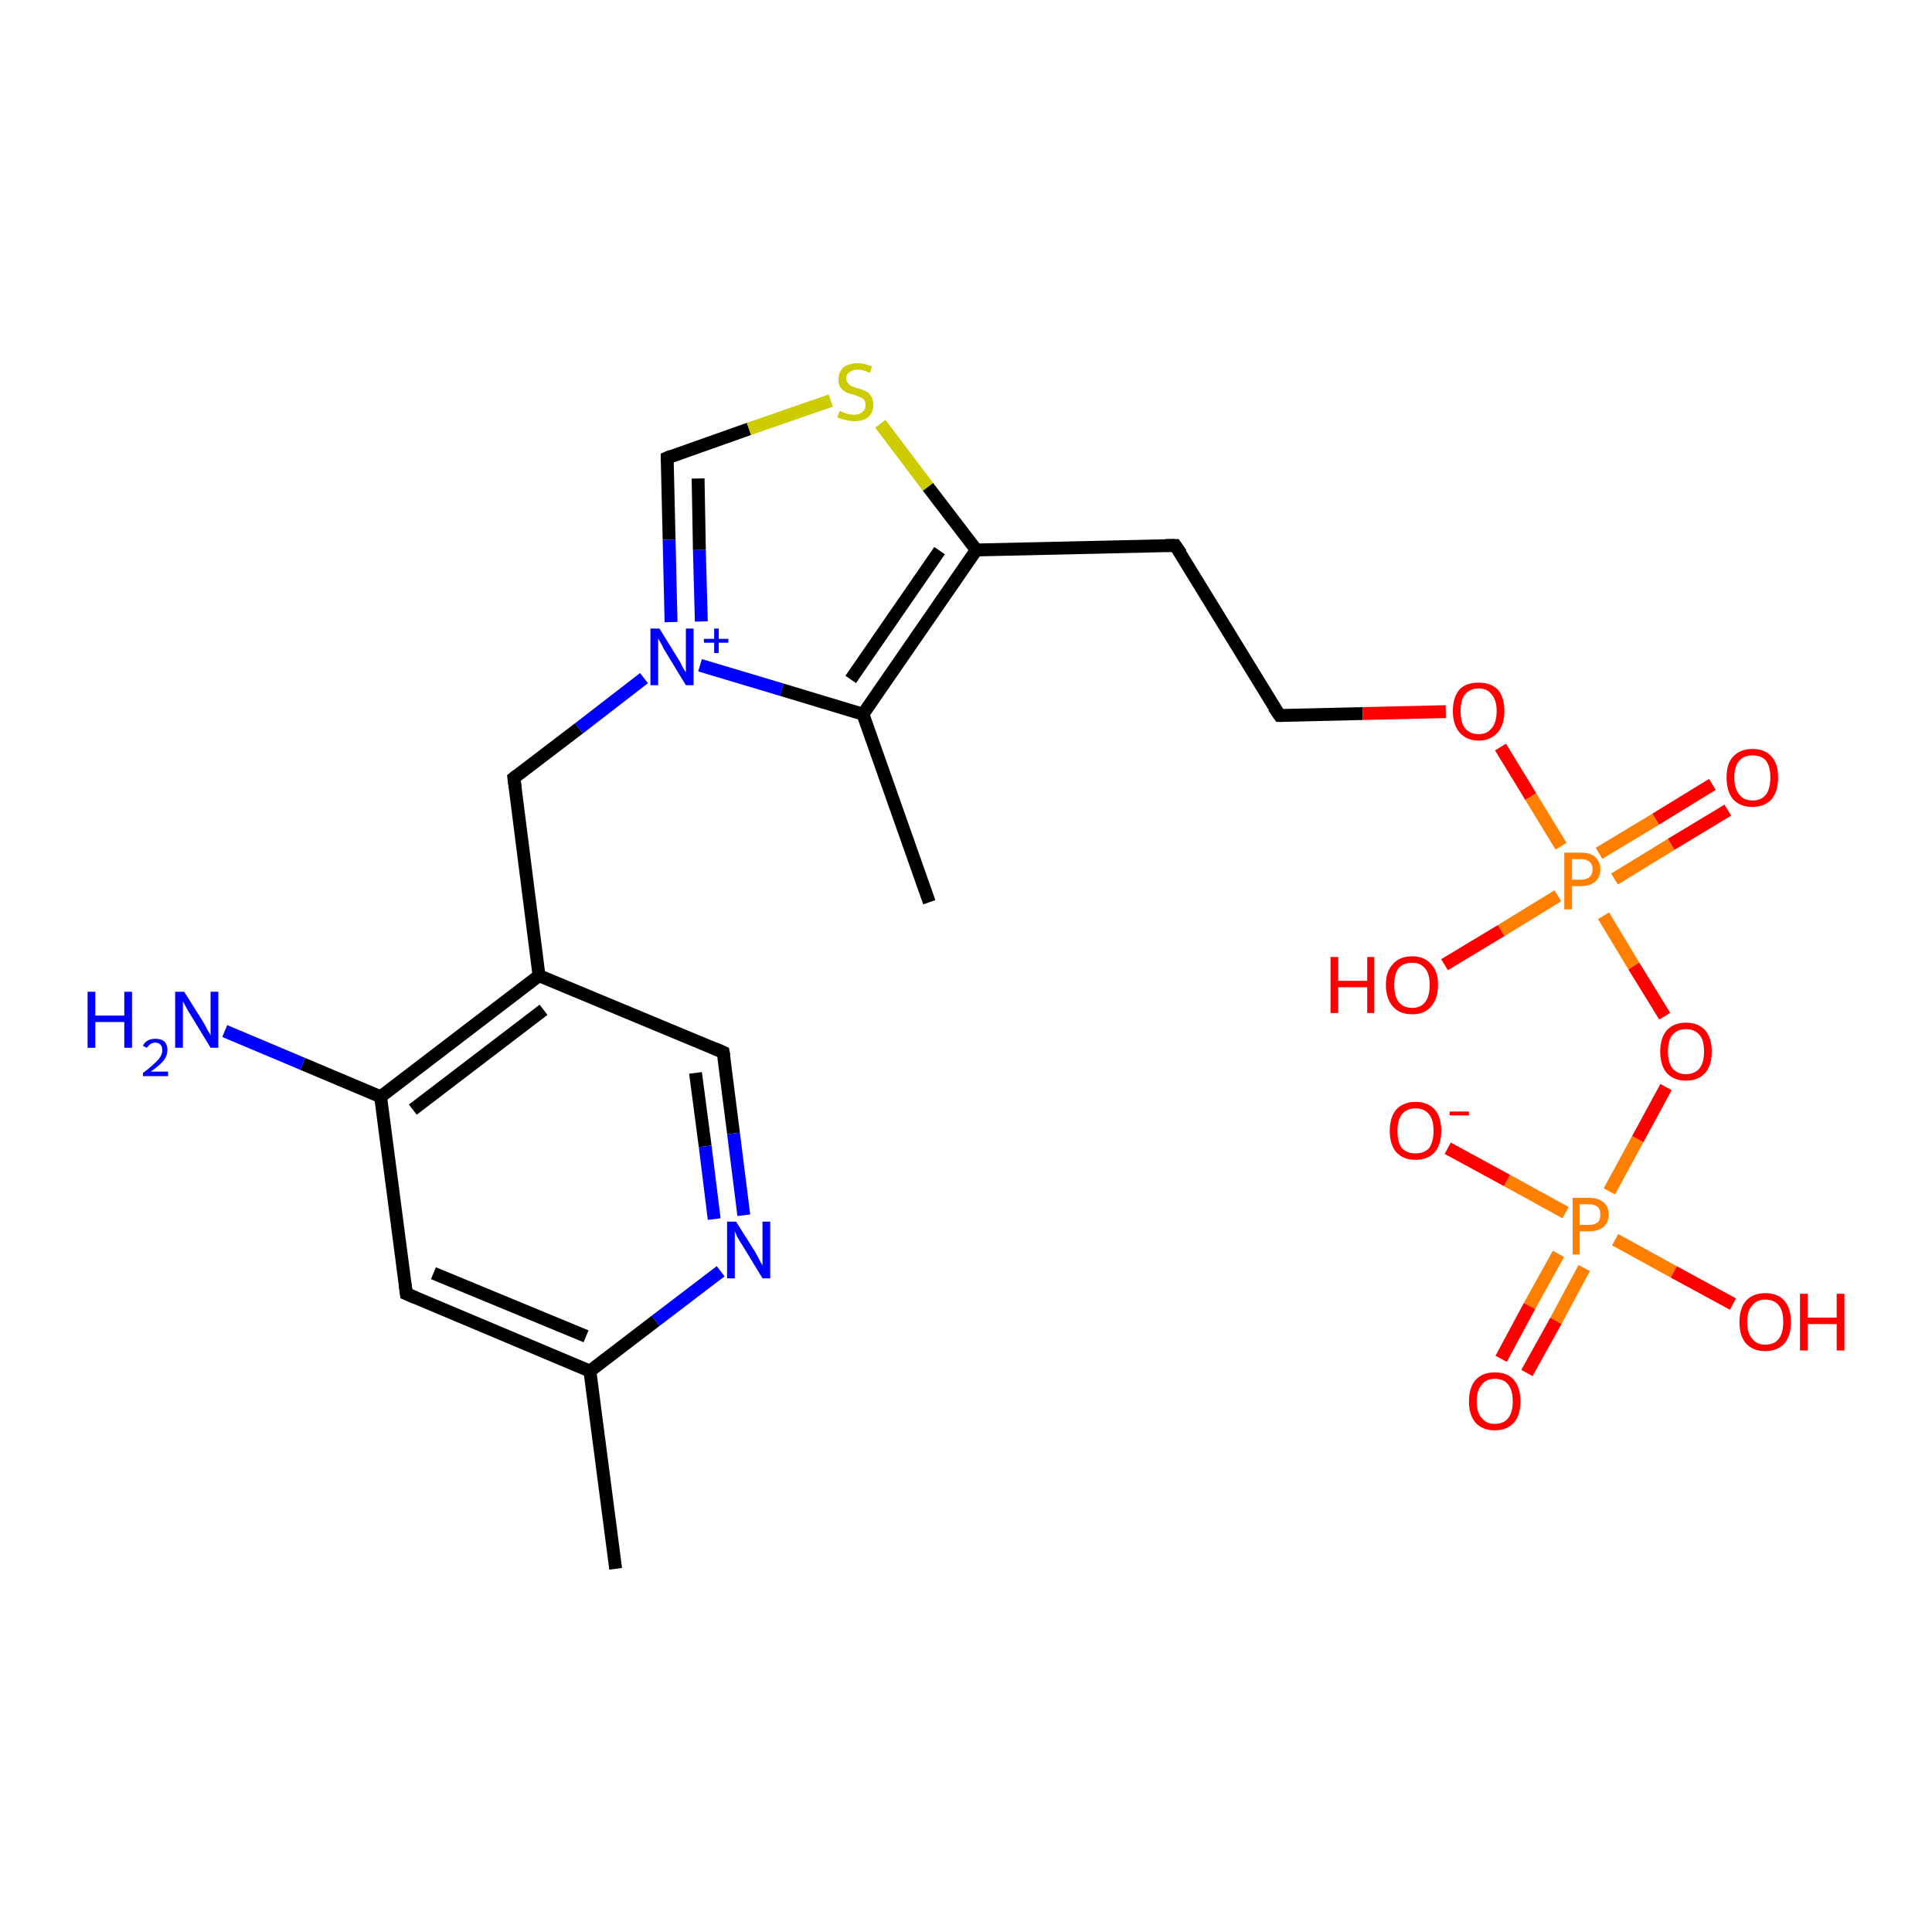 <?xml version='1.0' encoding='iso-8859-1'?>
<svg version='1.1' baseProfile='full'
              xmlns='http://www.w3.org/2000/svg'
                      xmlns:rdkit='http://www.rdkit.org/xml'
                      xmlns:xlink='http://www.w3.org/1999/xlink'
                  xml:space='preserve'
width='300px' height='300px' viewBox='0 0 300 300'>
<!-- END OF HEADER -->
<rect style='opacity:1.0;fill:#FFFFFF;stroke:none' width='300.0' height='300.0' x='0.0' y='0.0'> </rect>
<path class='bond-0 atom-0 atom-1' d='M 95.6,243.6 L 91.6,212.9' style='fill:none;fill-rule:evenodd;stroke:#000000;stroke-width:2.0px;stroke-linecap:butt;stroke-linejoin:miter;stroke-opacity:1' />
<path class='bond-1 atom-1 atom-2' d='M 91.6,212.9 L 63.1,200.9' style='fill:none;fill-rule:evenodd;stroke:#000000;stroke-width:2.0px;stroke-linecap:butt;stroke-linejoin:miter;stroke-opacity:1' />
<path class='bond-1 atom-1 atom-2' d='M 91.0,207.5 L 67.3,197.7' style='fill:none;fill-rule:evenodd;stroke:#000000;stroke-width:2.0px;stroke-linecap:butt;stroke-linejoin:miter;stroke-opacity:1' />
<path class='bond-2 atom-2 atom-3' d='M 63.1,200.9 L 59.1,170.3' style='fill:none;fill-rule:evenodd;stroke:#000000;stroke-width:2.0px;stroke-linecap:butt;stroke-linejoin:miter;stroke-opacity:1' />
<path class='bond-3 atom-3 atom-4' d='M 59.1,170.3 L 47.0,165.2' style='fill:none;fill-rule:evenodd;stroke:#000000;stroke-width:2.0px;stroke-linecap:butt;stroke-linejoin:miter;stroke-opacity:1' />
<path class='bond-3 atom-3 atom-4' d='M 47.0,165.2 L 34.9,160.1' style='fill:none;fill-rule:evenodd;stroke:#0000FF;stroke-width:2.0px;stroke-linecap:butt;stroke-linejoin:miter;stroke-opacity:1' />
<path class='bond-4 atom-3 atom-5' d='M 59.1,170.3 L 83.7,151.5' style='fill:none;fill-rule:evenodd;stroke:#000000;stroke-width:2.0px;stroke-linecap:butt;stroke-linejoin:miter;stroke-opacity:1' />
<path class='bond-4 atom-3 atom-5' d='M 64.1,172.3 L 84.4,156.8' style='fill:none;fill-rule:evenodd;stroke:#000000;stroke-width:2.0px;stroke-linecap:butt;stroke-linejoin:miter;stroke-opacity:1' />
<path class='bond-5 atom-5 atom-6' d='M 83.7,151.5 L 79.8,120.8' style='fill:none;fill-rule:evenodd;stroke:#000000;stroke-width:2.0px;stroke-linecap:butt;stroke-linejoin:miter;stroke-opacity:1' />
<path class='bond-6 atom-6 atom-7' d='M 79.8,120.8 L 89.9,113.1' style='fill:none;fill-rule:evenodd;stroke:#000000;stroke-width:2.0px;stroke-linecap:butt;stroke-linejoin:miter;stroke-opacity:1' />
<path class='bond-6 atom-6 atom-7' d='M 89.9,113.1 L 100.0,105.3' style='fill:none;fill-rule:evenodd;stroke:#0000FF;stroke-width:2.0px;stroke-linecap:butt;stroke-linejoin:miter;stroke-opacity:1' />
<path class='bond-7 atom-7 atom-8' d='M 104.2,96.6 L 103.9,83.8' style='fill:none;fill-rule:evenodd;stroke:#0000FF;stroke-width:2.0px;stroke-linecap:butt;stroke-linejoin:miter;stroke-opacity:1' />
<path class='bond-7 atom-7 atom-8' d='M 103.9,83.8 L 103.6,71.1' style='fill:none;fill-rule:evenodd;stroke:#000000;stroke-width:2.0px;stroke-linecap:butt;stroke-linejoin:miter;stroke-opacity:1' />
<path class='bond-7 atom-7 atom-8' d='M 108.9,96.5 L 108.6,85.4' style='fill:none;fill-rule:evenodd;stroke:#0000FF;stroke-width:2.0px;stroke-linecap:butt;stroke-linejoin:miter;stroke-opacity:1' />
<path class='bond-7 atom-7 atom-8' d='M 108.6,85.4 L 108.4,74.3' style='fill:none;fill-rule:evenodd;stroke:#000000;stroke-width:2.0px;stroke-linecap:butt;stroke-linejoin:miter;stroke-opacity:1' />
<path class='bond-8 atom-8 atom-9' d='M 103.6,71.1 L 116.3,66.6' style='fill:none;fill-rule:evenodd;stroke:#000000;stroke-width:2.0px;stroke-linecap:butt;stroke-linejoin:miter;stroke-opacity:1' />
<path class='bond-8 atom-8 atom-9' d='M 116.3,66.6 L 129.0,62.2' style='fill:none;fill-rule:evenodd;stroke:#CCCC00;stroke-width:2.0px;stroke-linecap:butt;stroke-linejoin:miter;stroke-opacity:1' />
<path class='bond-9 atom-9 atom-10' d='M 136.7,65.8 L 144.1,75.6' style='fill:none;fill-rule:evenodd;stroke:#CCCC00;stroke-width:2.0px;stroke-linecap:butt;stroke-linejoin:miter;stroke-opacity:1' />
<path class='bond-9 atom-9 atom-10' d='M 144.1,75.6 L 151.6,85.4' style='fill:none;fill-rule:evenodd;stroke:#000000;stroke-width:2.0px;stroke-linecap:butt;stroke-linejoin:miter;stroke-opacity:1' />
<path class='bond-10 atom-10 atom-11' d='M 151.6,85.4 L 182.5,84.7' style='fill:none;fill-rule:evenodd;stroke:#000000;stroke-width:2.0px;stroke-linecap:butt;stroke-linejoin:miter;stroke-opacity:1' />
<path class='bond-11 atom-11 atom-12' d='M 182.5,84.7 L 198.7,111.1' style='fill:none;fill-rule:evenodd;stroke:#000000;stroke-width:2.0px;stroke-linecap:butt;stroke-linejoin:miter;stroke-opacity:1' />
<path class='bond-12 atom-12 atom-13' d='M 198.7,111.1 L 211.6,110.8' style='fill:none;fill-rule:evenodd;stroke:#000000;stroke-width:2.0px;stroke-linecap:butt;stroke-linejoin:miter;stroke-opacity:1' />
<path class='bond-12 atom-12 atom-13' d='M 211.6,110.8 L 224.5,110.5' style='fill:none;fill-rule:evenodd;stroke:#FF0000;stroke-width:2.0px;stroke-linecap:butt;stroke-linejoin:miter;stroke-opacity:1' />
<path class='bond-13 atom-13 atom-14' d='M 233.0,116.0 L 237.7,123.7' style='fill:none;fill-rule:evenodd;stroke:#FF0000;stroke-width:2.0px;stroke-linecap:butt;stroke-linejoin:miter;stroke-opacity:1' />
<path class='bond-13 atom-13 atom-14' d='M 237.7,123.7 L 242.4,131.4' style='fill:none;fill-rule:evenodd;stroke:#FF7F00;stroke-width:2.0px;stroke-linecap:butt;stroke-linejoin:miter;stroke-opacity:1' />
<path class='bond-14 atom-14 atom-15' d='M 241.9,139.1 L 233.1,144.5' style='fill:none;fill-rule:evenodd;stroke:#FF7F00;stroke-width:2.0px;stroke-linecap:butt;stroke-linejoin:miter;stroke-opacity:1' />
<path class='bond-14 atom-14 atom-15' d='M 233.1,144.5 L 224.3,149.8' style='fill:none;fill-rule:evenodd;stroke:#FF0000;stroke-width:2.0px;stroke-linecap:butt;stroke-linejoin:miter;stroke-opacity:1' />
<path class='bond-15 atom-14 atom-16' d='M 250.7,136.5 L 259.5,131.1' style='fill:none;fill-rule:evenodd;stroke:#FF7F00;stroke-width:2.0px;stroke-linecap:butt;stroke-linejoin:miter;stroke-opacity:1' />
<path class='bond-15 atom-14 atom-16' d='M 259.5,131.1 L 268.3,125.8' style='fill:none;fill-rule:evenodd;stroke:#FF0000;stroke-width:2.0px;stroke-linecap:butt;stroke-linejoin:miter;stroke-opacity:1' />
<path class='bond-15 atom-14 atom-16' d='M 248.3,132.5 L 257.1,127.2' style='fill:none;fill-rule:evenodd;stroke:#FF7F00;stroke-width:2.0px;stroke-linecap:butt;stroke-linejoin:miter;stroke-opacity:1' />
<path class='bond-15 atom-14 atom-16' d='M 257.1,127.2 L 265.9,121.8' style='fill:none;fill-rule:evenodd;stroke:#FF0000;stroke-width:2.0px;stroke-linecap:butt;stroke-linejoin:miter;stroke-opacity:1' />
<path class='bond-16 atom-14 atom-17' d='M 249.0,142.2 L 253.7,150.0' style='fill:none;fill-rule:evenodd;stroke:#FF7F00;stroke-width:2.0px;stroke-linecap:butt;stroke-linejoin:miter;stroke-opacity:1' />
<path class='bond-16 atom-14 atom-17' d='M 253.7,150.0 L 258.5,157.8' style='fill:none;fill-rule:evenodd;stroke:#FF0000;stroke-width:2.0px;stroke-linecap:butt;stroke-linejoin:miter;stroke-opacity:1' />
<path class='bond-17 atom-17 atom-18' d='M 258.7,168.8 L 254.3,176.9' style='fill:none;fill-rule:evenodd;stroke:#FF0000;stroke-width:2.0px;stroke-linecap:butt;stroke-linejoin:miter;stroke-opacity:1' />
<path class='bond-17 atom-17 atom-18' d='M 254.3,176.9 L 249.9,185.0' style='fill:none;fill-rule:evenodd;stroke:#FF7F00;stroke-width:2.0px;stroke-linecap:butt;stroke-linejoin:miter;stroke-opacity:1' />
<path class='bond-18 atom-18 atom-19' d='M 250.8,192.5 L 259.9,197.5' style='fill:none;fill-rule:evenodd;stroke:#FF7F00;stroke-width:2.0px;stroke-linecap:butt;stroke-linejoin:miter;stroke-opacity:1' />
<path class='bond-18 atom-18 atom-19' d='M 259.9,197.5 L 269.1,202.5' style='fill:none;fill-rule:evenodd;stroke:#FF0000;stroke-width:2.0px;stroke-linecap:butt;stroke-linejoin:miter;stroke-opacity:1' />
<path class='bond-19 atom-18 atom-20' d='M 243.1,188.3 L 234.0,183.3' style='fill:none;fill-rule:evenodd;stroke:#FF7F00;stroke-width:2.0px;stroke-linecap:butt;stroke-linejoin:miter;stroke-opacity:1' />
<path class='bond-19 atom-18 atom-20' d='M 234.0,183.3 L 224.8,178.3' style='fill:none;fill-rule:evenodd;stroke:#FF0000;stroke-width:2.0px;stroke-linecap:butt;stroke-linejoin:miter;stroke-opacity:1' />
<path class='bond-20 atom-18 atom-21' d='M 242.0,194.7 L 237.5,202.8' style='fill:none;fill-rule:evenodd;stroke:#FF7F00;stroke-width:2.0px;stroke-linecap:butt;stroke-linejoin:miter;stroke-opacity:1' />
<path class='bond-20 atom-18 atom-21' d='M 237.5,202.8 L 233.1,211.0' style='fill:none;fill-rule:evenodd;stroke:#FF0000;stroke-width:2.0px;stroke-linecap:butt;stroke-linejoin:miter;stroke-opacity:1' />
<path class='bond-20 atom-18 atom-21' d='M 246.0,196.9 L 241.6,205.1' style='fill:none;fill-rule:evenodd;stroke:#FF7F00;stroke-width:2.0px;stroke-linecap:butt;stroke-linejoin:miter;stroke-opacity:1' />
<path class='bond-20 atom-18 atom-21' d='M 241.6,205.1 L 237.1,213.2' style='fill:none;fill-rule:evenodd;stroke:#FF0000;stroke-width:2.0px;stroke-linecap:butt;stroke-linejoin:miter;stroke-opacity:1' />
<path class='bond-21 atom-10 atom-22' d='M 151.6,85.4 L 134.0,110.9' style='fill:none;fill-rule:evenodd;stroke:#000000;stroke-width:2.0px;stroke-linecap:butt;stroke-linejoin:miter;stroke-opacity:1' />
<path class='bond-21 atom-10 atom-22' d='M 145.9,85.5 L 132.1,105.5' style='fill:none;fill-rule:evenodd;stroke:#000000;stroke-width:2.0px;stroke-linecap:butt;stroke-linejoin:miter;stroke-opacity:1' />
<path class='bond-22 atom-22 atom-23' d='M 134.0,110.9 L 144.3,140.1' style='fill:none;fill-rule:evenodd;stroke:#000000;stroke-width:2.0px;stroke-linecap:butt;stroke-linejoin:miter;stroke-opacity:1' />
<path class='bond-23 atom-5 atom-24' d='M 83.7,151.5 L 112.3,163.4' style='fill:none;fill-rule:evenodd;stroke:#000000;stroke-width:2.0px;stroke-linecap:butt;stroke-linejoin:miter;stroke-opacity:1' />
<path class='bond-24 atom-24 atom-25' d='M 112.3,163.4 L 113.9,176.0' style='fill:none;fill-rule:evenodd;stroke:#000000;stroke-width:2.0px;stroke-linecap:butt;stroke-linejoin:miter;stroke-opacity:1' />
<path class='bond-24 atom-24 atom-25' d='M 113.9,176.0 L 115.5,188.7' style='fill:none;fill-rule:evenodd;stroke:#0000FF;stroke-width:2.0px;stroke-linecap:butt;stroke-linejoin:miter;stroke-opacity:1' />
<path class='bond-24 atom-24 atom-25' d='M 108.0,166.6 L 109.5,178.0' style='fill:none;fill-rule:evenodd;stroke:#000000;stroke-width:2.0px;stroke-linecap:butt;stroke-linejoin:miter;stroke-opacity:1' />
<path class='bond-24 atom-24 atom-25' d='M 109.5,178.0 L 110.9,189.3' style='fill:none;fill-rule:evenodd;stroke:#0000FF;stroke-width:2.0px;stroke-linecap:butt;stroke-linejoin:miter;stroke-opacity:1' />
<path class='bond-25 atom-25 atom-1' d='M 111.9,197.4 L 101.8,205.1' style='fill:none;fill-rule:evenodd;stroke:#0000FF;stroke-width:2.0px;stroke-linecap:butt;stroke-linejoin:miter;stroke-opacity:1' />
<path class='bond-25 atom-25 atom-1' d='M 101.8,205.1 L 91.6,212.9' style='fill:none;fill-rule:evenodd;stroke:#000000;stroke-width:2.0px;stroke-linecap:butt;stroke-linejoin:miter;stroke-opacity:1' />
<path class='bond-26 atom-22 atom-7' d='M 134.0,110.9 L 121.4,107.1' style='fill:none;fill-rule:evenodd;stroke:#000000;stroke-width:2.0px;stroke-linecap:butt;stroke-linejoin:miter;stroke-opacity:1' />
<path class='bond-26 atom-22 atom-7' d='M 121.4,107.1 L 108.7,103.3' style='fill:none;fill-rule:evenodd;stroke:#0000FF;stroke-width:2.0px;stroke-linecap:butt;stroke-linejoin:miter;stroke-opacity:1' />
<path d='M 64.5,201.5 L 63.1,200.9 L 62.9,199.4' style='fill:none;stroke:#000000;stroke-width:2.0px;stroke-linecap:butt;stroke-linejoin:miter;stroke-opacity:1;' />
<path d='M 80.0,122.3 L 79.8,120.8 L 80.3,120.4' style='fill:none;stroke:#000000;stroke-width:2.0px;stroke-linecap:butt;stroke-linejoin:miter;stroke-opacity:1;' />
<path d='M 103.6,71.7 L 103.6,71.1 L 104.3,70.8' style='fill:none;stroke:#000000;stroke-width:2.0px;stroke-linecap:butt;stroke-linejoin:miter;stroke-opacity:1;' />
<path d='M 181.0,84.7 L 182.5,84.7 L 183.4,86.0' style='fill:none;stroke:#000000;stroke-width:2.0px;stroke-linecap:butt;stroke-linejoin:miter;stroke-opacity:1;' />
<path d='M 197.8,109.8 L 198.7,111.1 L 199.3,111.1' style='fill:none;stroke:#000000;stroke-width:2.0px;stroke-linecap:butt;stroke-linejoin:miter;stroke-opacity:1;' />
<path d='M 110.9,162.8 L 112.3,163.4 L 112.4,164.0' style='fill:none;stroke:#000000;stroke-width:2.0px;stroke-linecap:butt;stroke-linejoin:miter;stroke-opacity:1;' />
<path class='atom-4' d='M 13.6 154.0
L 14.8 154.0
L 14.8 157.7
L 19.3 157.7
L 19.3 154.0
L 20.5 154.0
L 20.5 162.7
L 19.3 162.7
L 19.3 158.7
L 14.8 158.7
L 14.8 162.7
L 13.6 162.7
L 13.6 154.0
' fill='#0000FF'/>
<path class='atom-4' d='M 22.2 162.4
Q 22.4 161.9, 22.9 161.6
Q 23.4 161.3, 24.1 161.3
Q 25.0 161.3, 25.5 161.7
Q 26.0 162.2, 26.0 163.0
Q 26.0 163.9, 25.4 164.7
Q 24.7 165.5, 23.4 166.4
L 26.1 166.4
L 26.1 167.1
L 22.2 167.1
L 22.2 166.6
Q 23.3 165.8, 23.9 165.2
Q 24.6 164.6, 24.9 164.1
Q 25.2 163.6, 25.2 163.1
Q 25.2 162.5, 24.9 162.2
Q 24.6 161.9, 24.1 161.9
Q 23.7 161.9, 23.4 162.1
Q 23.1 162.3, 22.8 162.7
L 22.2 162.4
' fill='#0000FF'/>
<path class='atom-4' d='M 28.6 154.0
L 31.5 158.6
Q 31.8 159.1, 32.2 159.9
Q 32.7 160.7, 32.7 160.8
L 32.7 154.0
L 33.9 154.0
L 33.9 162.7
L 32.7 162.7
L 29.6 157.6
Q 29.2 157.0, 28.9 156.4
Q 28.5 155.7, 28.4 155.5
L 28.4 162.7
L 27.2 162.7
L 27.2 154.0
L 28.6 154.0
' fill='#0000FF'/>
<path class='atom-7' d='M 102.4 97.6
L 105.3 102.3
Q 105.6 102.7, 106.0 103.6
Q 106.5 104.4, 106.5 104.4
L 106.5 97.6
L 107.7 97.6
L 107.7 106.4
L 106.5 106.4
L 103.4 101.3
Q 103.0 100.7, 102.7 100.0
Q 102.3 99.4, 102.2 99.1
L 102.2 106.4
L 101.0 106.4
L 101.0 97.6
L 102.4 97.6
' fill='#0000FF'/>
<path class='atom-7' d='M 109.3 99.2
L 110.9 99.2
L 110.9 97.6
L 111.6 97.6
L 111.6 99.2
L 113.1 99.2
L 113.1 99.8
L 111.6 99.8
L 111.6 101.4
L 110.9 101.4
L 110.9 99.8
L 109.3 99.8
L 109.3 99.2
' fill='#0000FF'/>
<path class='atom-9' d='M 130.4 63.8
Q 130.5 63.9, 130.9 64.0
Q 131.3 64.2, 131.7 64.3
Q 132.2 64.4, 132.6 64.4
Q 133.4 64.4, 133.9 64.0
Q 134.4 63.6, 134.4 62.9
Q 134.4 62.4, 134.2 62.1
Q 133.9 61.8, 133.6 61.7
Q 133.2 61.5, 132.6 61.3
Q 131.8 61.1, 131.3 60.9
Q 130.9 60.6, 130.5 60.2
Q 130.2 59.7, 130.2 58.9
Q 130.2 57.8, 130.9 57.1
Q 131.7 56.4, 133.2 56.4
Q 134.2 56.4, 135.4 56.9
L 135.1 57.9
Q 134.0 57.4, 133.2 57.4
Q 132.4 57.4, 131.9 57.8
Q 131.4 58.1, 131.4 58.8
Q 131.4 59.2, 131.7 59.5
Q 131.9 59.8, 132.3 60.0
Q 132.6 60.1, 133.2 60.3
Q 134.0 60.5, 134.5 60.8
Q 135.0 61.0, 135.3 61.6
Q 135.6 62.0, 135.6 62.9
Q 135.6 64.1, 134.8 64.8
Q 134.0 65.4, 132.7 65.4
Q 131.9 65.4, 131.3 65.2
Q 130.7 65.1, 130.0 64.8
L 130.4 63.8
' fill='#CCCC00'/>
<path class='atom-13' d='M 225.6 110.4
Q 225.6 108.3, 226.6 107.1
Q 227.6 106.0, 229.6 106.0
Q 231.5 106.0, 232.6 107.1
Q 233.6 108.3, 233.6 110.4
Q 233.6 112.5, 232.6 113.7
Q 231.5 115.0, 229.6 115.0
Q 227.7 115.0, 226.6 113.7
Q 225.6 112.5, 225.6 110.4
M 229.6 114.0
Q 230.9 114.0, 231.6 113.1
Q 232.4 112.2, 232.4 110.4
Q 232.4 108.7, 231.6 107.8
Q 230.9 106.9, 229.6 106.9
Q 228.3 106.9, 227.5 107.8
Q 226.8 108.7, 226.8 110.4
Q 226.8 112.2, 227.5 113.1
Q 228.3 114.0, 229.6 114.0
' fill='#FF0000'/>
<path class='atom-14' d='M 245.5 132.4
Q 247.0 132.4, 247.7 133.1
Q 248.5 133.8, 248.5 135.0
Q 248.5 136.2, 247.7 136.9
Q 246.9 137.6, 245.5 137.6
L 244.1 137.6
L 244.1 141.2
L 242.9 141.2
L 242.9 132.4
L 245.5 132.4
M 245.5 136.6
Q 246.3 136.6, 246.8 136.2
Q 247.3 135.8, 247.3 135.0
Q 247.3 134.2, 246.8 133.8
Q 246.3 133.4, 245.5 133.4
L 244.1 133.4
L 244.1 136.6
L 245.5 136.6
' fill='#FF7F00'/>
<path class='atom-15' d='M 206.6 148.6
L 207.8 148.6
L 207.8 152.3
L 212.3 152.3
L 212.3 148.6
L 213.4 148.6
L 213.4 157.3
L 212.3 157.3
L 212.3 153.3
L 207.8 153.3
L 207.8 157.3
L 206.6 157.3
L 206.6 148.6
' fill='#FF0000'/>
<path class='atom-15' d='M 215.2 152.9
Q 215.2 150.8, 216.3 149.7
Q 217.3 148.5, 219.3 148.5
Q 221.2 148.5, 222.2 149.7
Q 223.3 150.8, 223.3 152.9
Q 223.3 155.1, 222.2 156.3
Q 221.2 157.5, 219.3 157.5
Q 217.3 157.5, 216.3 156.3
Q 215.2 155.1, 215.2 152.9
M 219.3 156.5
Q 220.6 156.5, 221.3 155.6
Q 222.0 154.7, 222.0 152.9
Q 222.0 151.2, 221.3 150.4
Q 220.6 149.5, 219.3 149.5
Q 217.9 149.5, 217.2 150.3
Q 216.5 151.2, 216.5 152.9
Q 216.5 154.7, 217.2 155.6
Q 217.9 156.5, 219.3 156.5
' fill='#FF0000'/>
<path class='atom-16' d='M 268.1 120.7
Q 268.1 118.6, 269.1 117.5
Q 270.2 116.3, 272.1 116.3
Q 274.1 116.3, 275.1 117.5
Q 276.1 118.6, 276.1 120.7
Q 276.1 122.9, 275.1 124.1
Q 274.0 125.3, 272.1 125.3
Q 270.2 125.3, 269.1 124.1
Q 268.1 122.9, 268.1 120.7
M 272.1 124.3
Q 273.5 124.3, 274.2 123.4
Q 274.9 122.5, 274.9 120.7
Q 274.9 119.0, 274.2 118.1
Q 273.5 117.3, 272.1 117.3
Q 270.8 117.3, 270.1 118.1
Q 269.3 119.0, 269.3 120.7
Q 269.3 122.5, 270.1 123.4
Q 270.8 124.3, 272.1 124.3
' fill='#FF0000'/>
<path class='atom-17' d='M 257.8 163.3
Q 257.8 161.2, 258.8 160.0
Q 259.9 158.8, 261.8 158.8
Q 263.7 158.8, 264.8 160.0
Q 265.8 161.2, 265.8 163.3
Q 265.8 165.4, 264.8 166.6
Q 263.7 167.8, 261.8 167.8
Q 259.9 167.8, 258.8 166.6
Q 257.8 165.4, 257.8 163.3
M 261.8 166.8
Q 263.1 166.8, 263.9 165.9
Q 264.6 165.0, 264.6 163.3
Q 264.6 161.5, 263.9 160.7
Q 263.1 159.8, 261.8 159.8
Q 260.5 159.8, 259.7 160.7
Q 259.0 161.5, 259.0 163.3
Q 259.0 165.0, 259.7 165.9
Q 260.5 166.8, 261.8 166.8
' fill='#FF0000'/>
<path class='atom-18' d='M 246.7 186.0
Q 248.2 186.0, 249.0 186.7
Q 249.8 187.4, 249.8 188.6
Q 249.8 189.8, 249.0 190.5
Q 248.2 191.2, 246.7 191.2
L 245.3 191.2
L 245.3 194.8
L 244.2 194.8
L 244.2 186.0
L 246.7 186.0
M 246.7 190.2
Q 247.6 190.2, 248.1 189.8
Q 248.5 189.4, 248.5 188.6
Q 248.5 187.8, 248.1 187.4
Q 247.6 187.0, 246.7 187.0
L 245.3 187.0
L 245.3 190.2
L 246.7 190.2
' fill='#FF7F00'/>
<path class='atom-19' d='M 270.1 205.3
Q 270.1 203.2, 271.1 202.0
Q 272.2 200.8, 274.1 200.8
Q 276.1 200.8, 277.1 202.0
Q 278.1 203.2, 278.1 205.3
Q 278.1 207.4, 277.1 208.6
Q 276.0 209.8, 274.1 209.8
Q 272.2 209.8, 271.1 208.6
Q 270.1 207.4, 270.1 205.3
M 274.1 208.8
Q 275.5 208.8, 276.2 207.9
Q 276.9 207.0, 276.9 205.3
Q 276.9 203.5, 276.2 202.7
Q 275.5 201.8, 274.1 201.8
Q 272.8 201.8, 272.1 202.7
Q 271.3 203.5, 271.3 205.3
Q 271.3 207.0, 272.1 207.9
Q 272.8 208.8, 274.1 208.8
' fill='#FF0000'/>
<path class='atom-19' d='M 279.5 200.9
L 280.7 200.9
L 280.7 204.6
L 285.2 204.6
L 285.2 200.9
L 286.4 200.9
L 286.4 209.7
L 285.2 209.7
L 285.2 205.6
L 280.7 205.6
L 280.7 209.7
L 279.5 209.7
L 279.5 200.9
' fill='#FF0000'/>
<path class='atom-20' d='M 215.8 175.6
Q 215.8 173.5, 216.8 172.3
Q 217.9 171.1, 219.8 171.1
Q 221.7 171.1, 222.8 172.3
Q 223.8 173.5, 223.8 175.6
Q 223.8 177.7, 222.8 178.9
Q 221.7 180.1, 219.8 180.1
Q 217.9 180.1, 216.8 178.9
Q 215.8 177.7, 215.8 175.6
M 219.8 179.1
Q 221.1 179.1, 221.9 178.3
Q 222.6 177.3, 222.6 175.6
Q 222.6 173.9, 221.9 173.0
Q 221.1 172.1, 219.8 172.1
Q 218.5 172.1, 217.7 173.0
Q 217.0 173.9, 217.0 175.6
Q 217.0 177.4, 217.7 178.3
Q 218.5 179.1, 219.8 179.1
' fill='#FF0000'/>
<path class='atom-20' d='M 225.1 172.6
L 228.1 172.6
L 228.1 173.2
L 225.1 173.2
L 225.1 172.6
' fill='#FF0000'/>
<path class='atom-21' d='M 228.1 217.6
Q 228.1 215.5, 229.1 214.3
Q 230.2 213.1, 232.1 213.1
Q 234.1 213.1, 235.1 214.3
Q 236.1 215.5, 236.1 217.6
Q 236.1 219.7, 235.1 220.9
Q 234.0 222.1, 232.1 222.1
Q 230.2 222.1, 229.1 220.9
Q 228.1 219.7, 228.1 217.6
M 232.1 221.1
Q 233.5 221.1, 234.2 220.2
Q 234.9 219.3, 234.9 217.6
Q 234.9 215.9, 234.2 215.0
Q 233.5 214.1, 232.1 214.1
Q 230.8 214.1, 230.1 215.0
Q 229.3 215.9, 229.3 217.6
Q 229.3 219.4, 230.1 220.2
Q 230.8 221.1, 232.1 221.1
' fill='#FF0000'/>
<path class='atom-25' d='M 114.3 189.7
L 117.2 194.3
Q 117.5 194.8, 117.9 195.6
Q 118.4 196.5, 118.4 196.5
L 118.4 189.7
L 119.6 189.7
L 119.6 198.5
L 118.4 198.5
L 115.3 193.4
Q 114.9 192.8, 114.5 192.1
Q 114.2 191.4, 114.1 191.2
L 114.1 198.5
L 112.9 198.5
L 112.9 189.7
L 114.3 189.7
' fill='#0000FF'/>
</svg>
